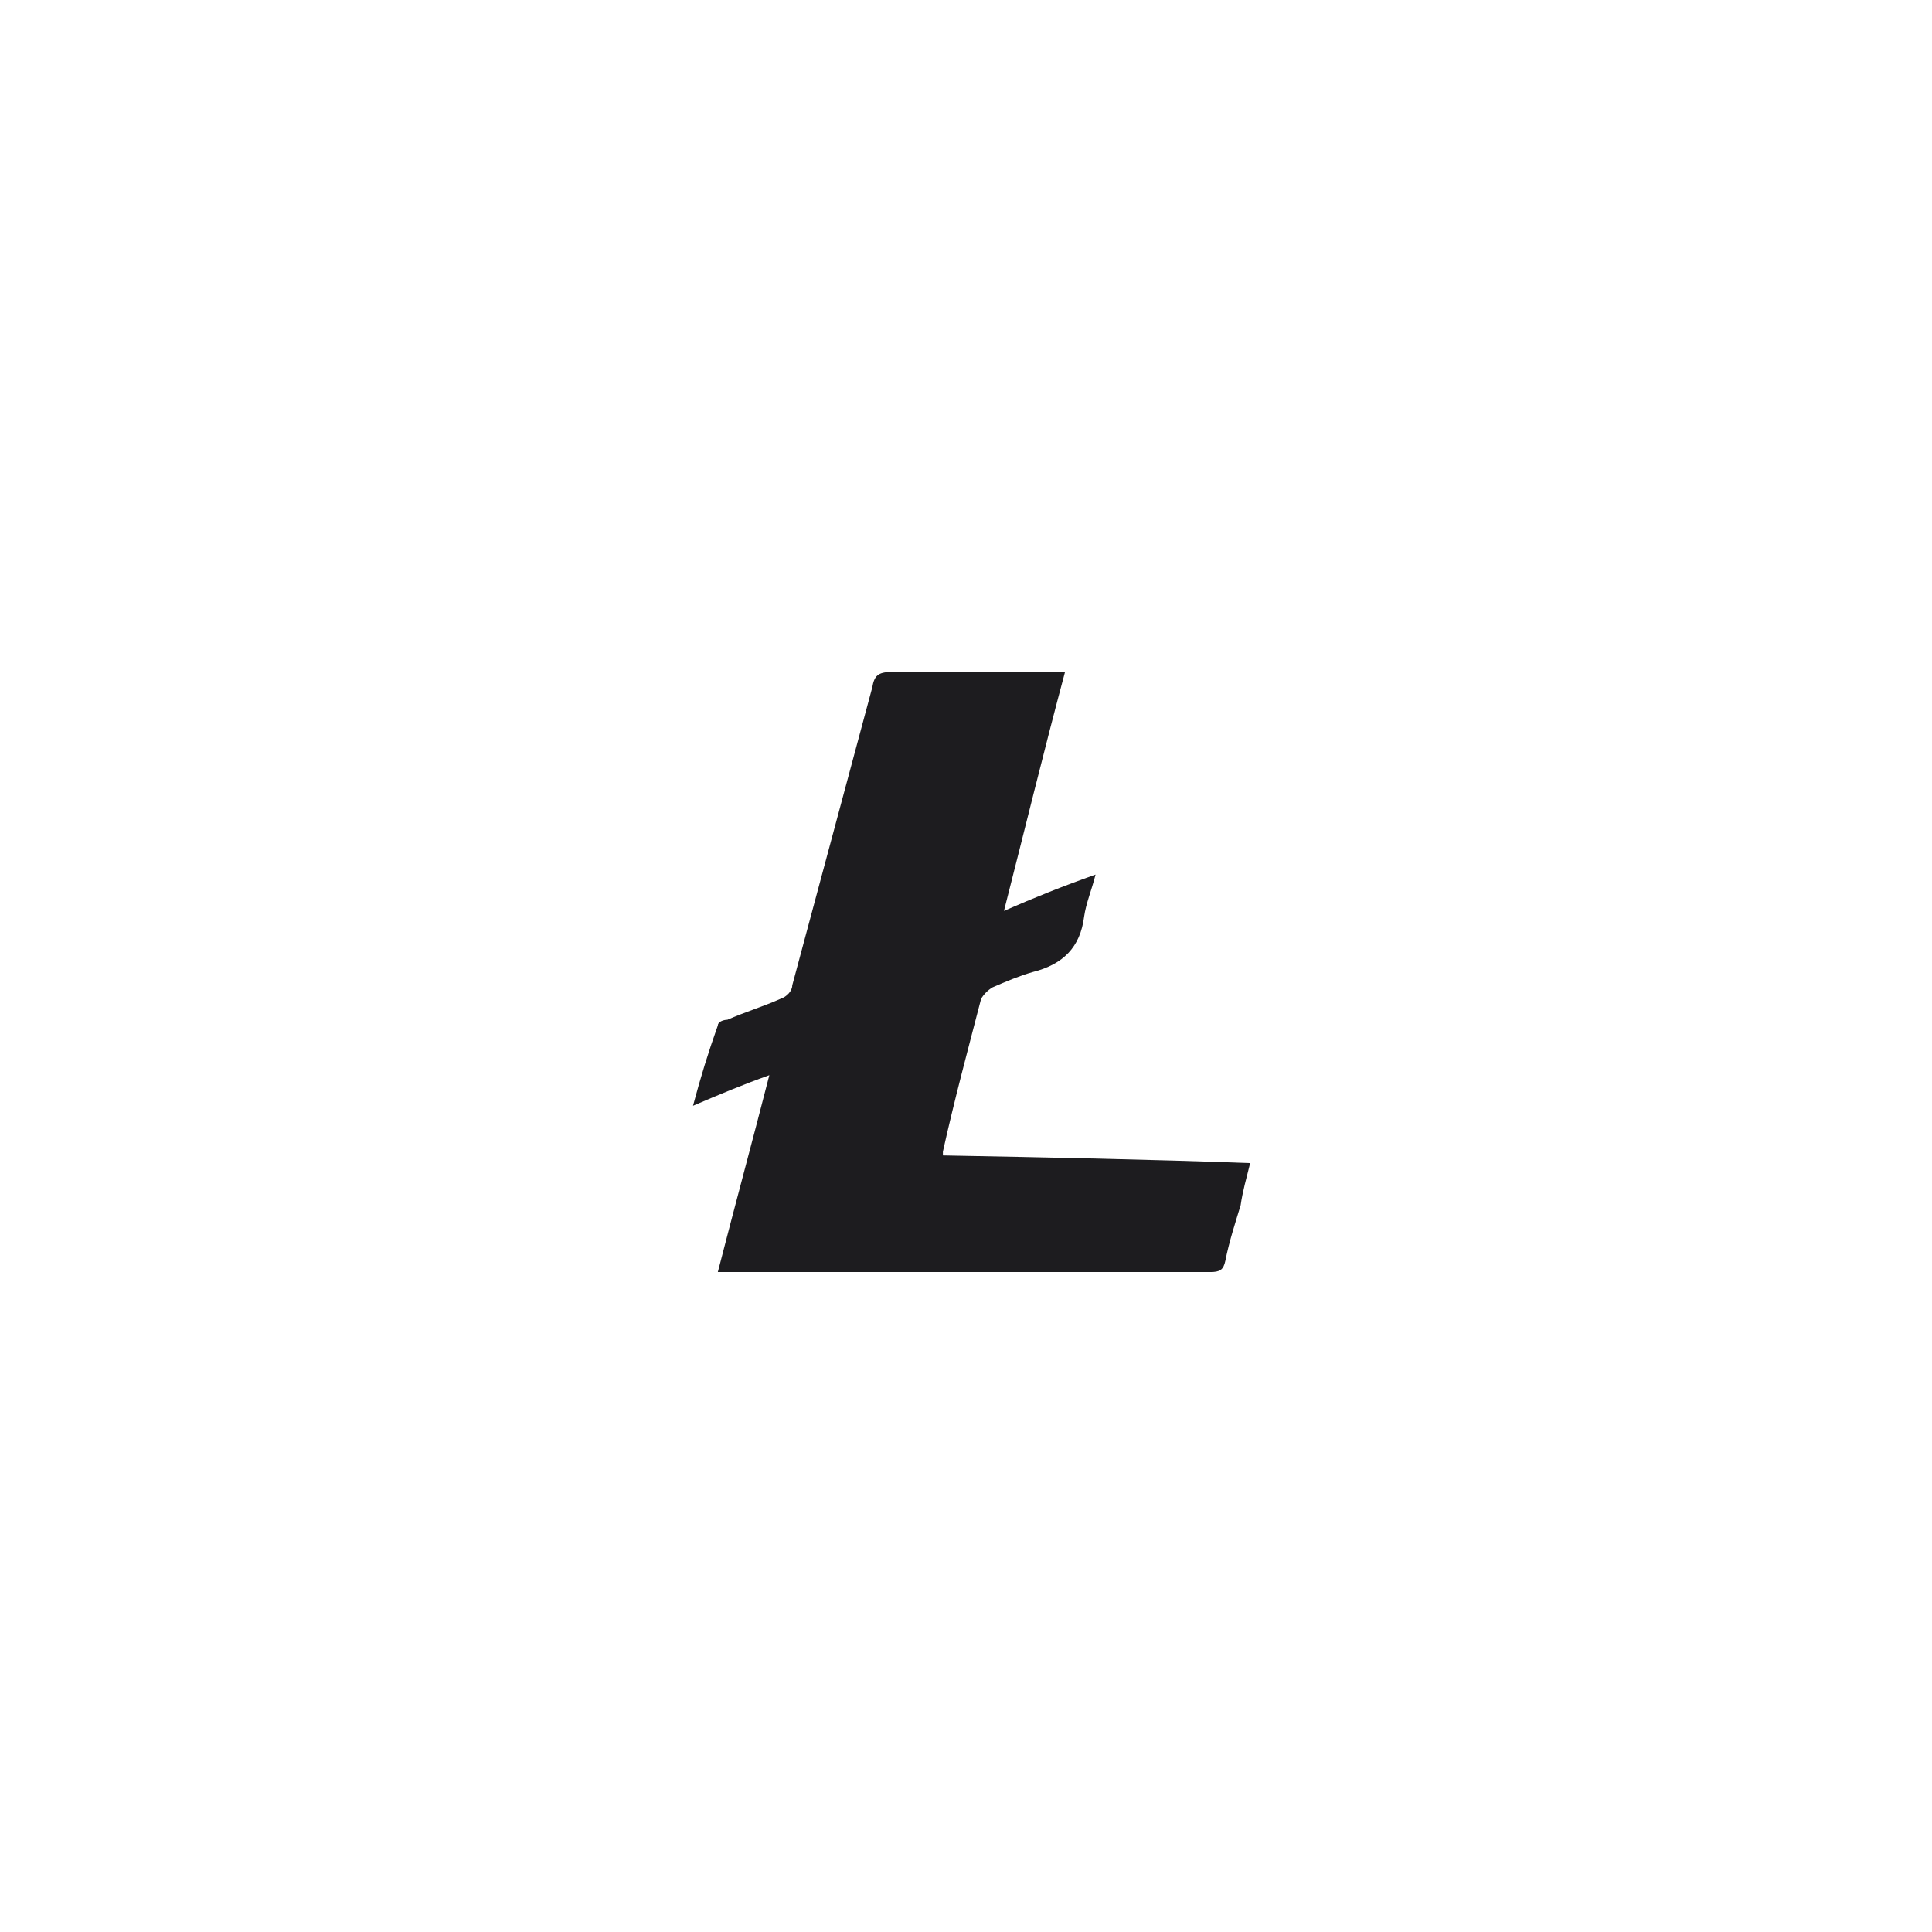 <svg width="92" height="92" viewBox="0 0 92 92" fill="none" xmlns="http://www.w3.org/2000/svg">
<g id="Cryptocurrency icon/Litecoin" filter="url(#filter0_d_5226_1963)">
<rect x="16" y="15" width="60" height="60" rx="30" fill="white"/>
<path id="Group" d="M44.903 54.021C49.809 54.114 54.625 54.204 59.531 54.386C59.351 55.114 59.169 55.749 59.079 56.387C58.804 57.298 58.532 58.118 58.352 59.029C58.26 59.484 58.077 59.574 57.625 59.574H34.182C35.001 56.387 35.818 53.386 36.635 50.199C35.363 50.654 34.272 51.11 33 51.655C33.365 50.292 33.727 49.109 34.182 47.833C34.182 47.653 34.454 47.56 34.636 47.56C35.456 47.198 36.362 46.923 37.179 46.557C37.451 46.47 37.726 46.197 37.726 45.922L41.538 31.728C41.63 31.183 41.81 31 42.447 31H50.715C49.716 34.729 48.807 38.464 47.808 42.376C49.262 41.74 50.626 41.193 52.169 40.647C51.987 41.375 51.715 42.01 51.625 42.648C51.442 44.106 50.626 44.924 49.172 45.289C48.537 45.47 47.898 45.742 47.263 46.017C47.038 46.152 46.851 46.34 46.719 46.563C46.082 49.019 45.445 51.385 44.9 53.841V54.024L44.903 54.021Z" fill="#1D1C1F"/>
</g>
<defs>
<filter id="filter0_d_5226_1963" x="0" y="0" width="92" height="92" filterUnits="userSpaceOnUse" color-interpolation-filters="sRGB">
<feFlood flood-opacity="0" result="BackgroundImageFix"/>
<feColorMatrix in="SourceAlpha" type="matrix" values="0 0 0 0 0 0 0 0 0 0 0 0 0 0 0 0 0 0 127 0" result="hardAlpha"/>
<feOffset dy="1"/>
<feGaussianBlur stdDeviation="8"/>
<feColorMatrix type="matrix" values="0 0 0 0 0.078 0 0 0 0 0.082 0 0 0 0 0.102 0 0 0 0.06 0"/>
<feBlend mode="normal" in2="BackgroundImageFix" result="effect1_dropShadow_5226_1963"/>
<feBlend mode="normal" in="SourceGraphic" in2="effect1_dropShadow_5226_1963" result="shape"/>
</filter>
</defs>
</svg>
